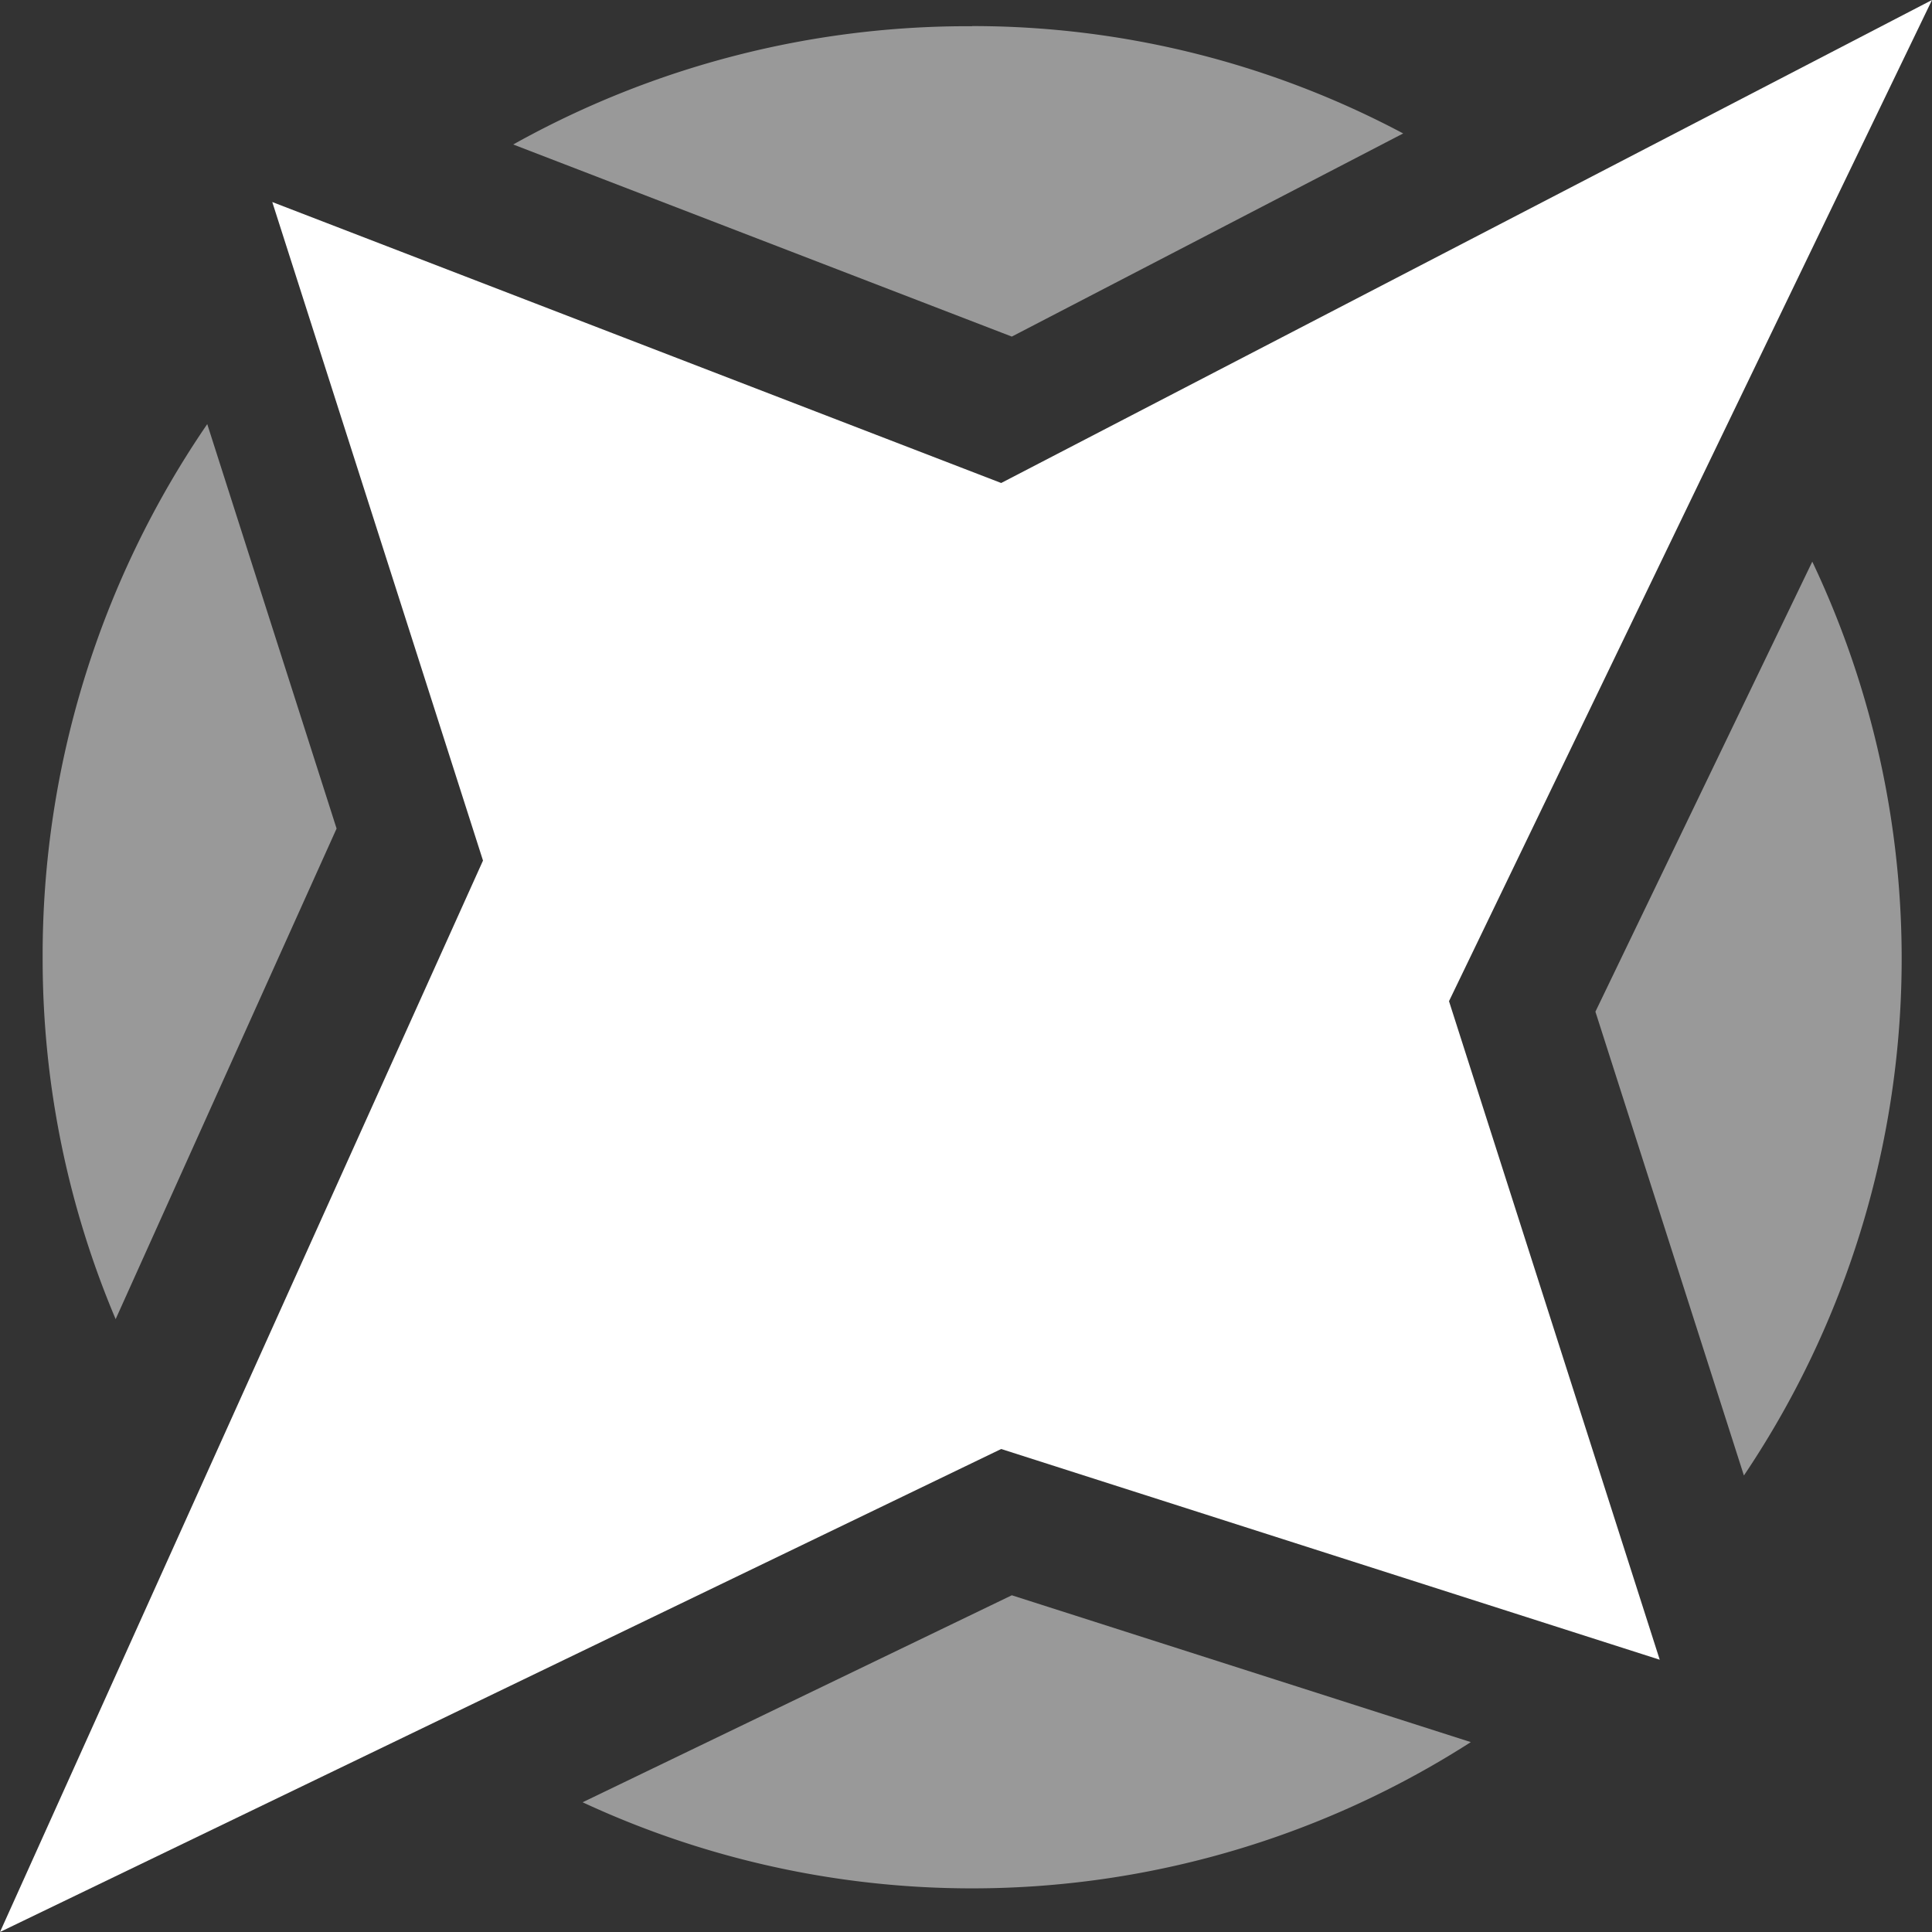 <?xml version="1.0" encoding="UTF-8" standalone="no"?>
<svg viewBox="0 0 14 14" xmlns="http://www.w3.org/2000/svg">
<rect x="0" y="0" width="14" height="14" fill="#333333" stroke="none"/>
<path fill="#fff" d="m0 14 3.5-7.764-1.527-4.772L7.255 3.5 14 0l-3.5 7.255 1.527 4.772L7.255 10.5 0 14"></path><path fill="#fff" d="M7.045.19a6.756 6.756 0 0 0-3.326.857l3.613 1.392L10.168.967A6.648 6.648 0 0 0 7.045.189zM1.502 3.073A6.812 6.812 0 0 0 .309 6.947c0 .925.189 1.808.529 2.612l1.601-3.555-.937-2.93zm11.63.998-1.571 3.26 1.076 3.361a6.709 6.709 0 0 0 .496-6.621zm-5.8 7.489-3.11 1.5a6.693 6.693 0 0 0 6.436-.436L7.332 11.56z" style="opacity:.5;stroke-width:1.096;-inkscape-stroke:none;paint-order:stroke markers fill"></path>
</svg>
